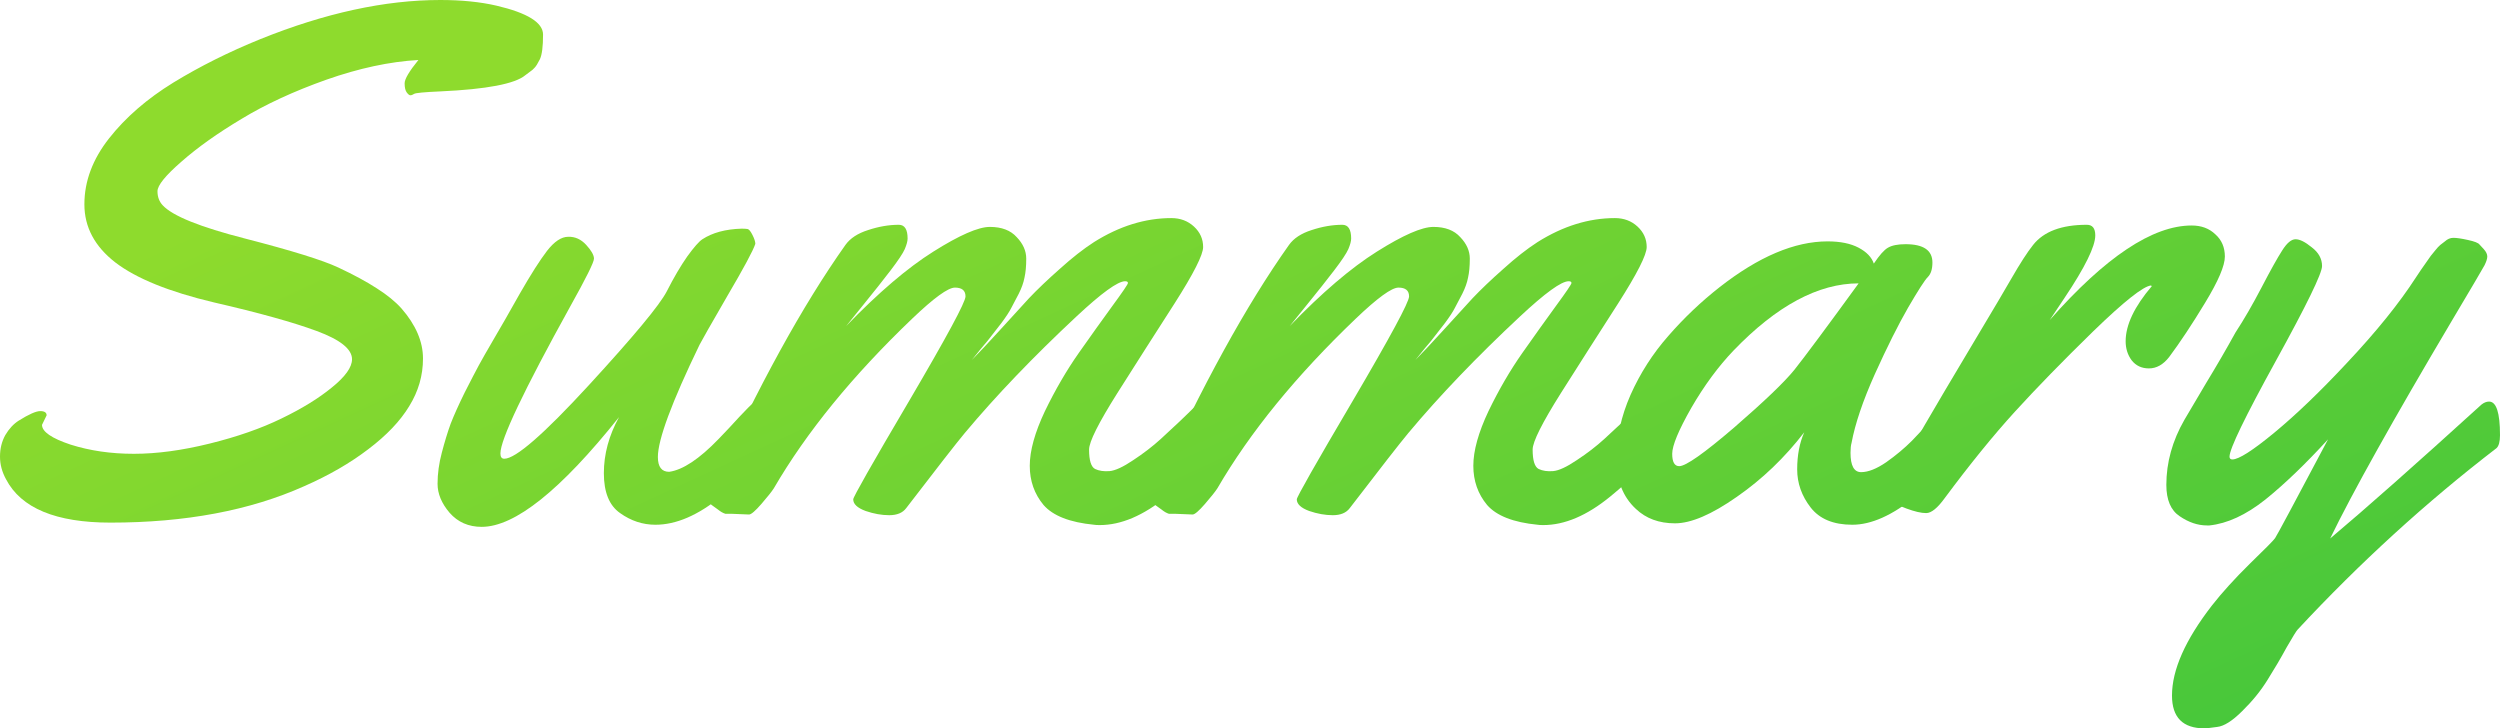 <svg width="127" height="37" viewBox="0 0 127 37" fill="none" xmlns="http://www.w3.org/2000/svg">
<path d="M2.368 21.099L2.134 21.583C2.134 21.93 2.619 22.265 3.587 22.587C4.568 22.898 5.638 23.053 6.798 23.053C7.97 23.053 9.255 22.88 10.654 22.533C12.053 22.187 13.267 21.763 14.296 21.261C15.336 20.759 16.191 20.233 16.86 19.683C17.542 19.133 17.883 18.655 17.883 18.249C17.883 17.735 17.285 17.257 16.089 16.815C14.893 16.373 13.154 15.889 10.87 15.363C8.598 14.825 6.93 14.15 5.865 13.337C4.813 12.524 4.287 11.539 4.287 10.379C4.287 9.208 4.705 8.091 5.542 7.027C6.38 5.963 7.468 5.019 8.807 4.195C10.158 3.37 11.629 2.635 13.219 1.99C16.508 0.663 19.557 0 22.367 0C23.443 0 24.394 0.096 25.219 0.287C26.797 0.657 27.587 1.147 27.587 1.757C27.587 2.366 27.533 2.785 27.425 3.012C27.318 3.227 27.228 3.37 27.156 3.442C27.096 3.514 27.013 3.585 26.905 3.657C26.809 3.729 26.738 3.782 26.69 3.818C26.164 4.261 24.723 4.535 22.367 4.643C21.554 4.679 21.111 4.721 21.04 4.768C20.968 4.816 20.902 4.84 20.843 4.84C20.795 4.84 20.735 4.792 20.663 4.697C20.591 4.601 20.555 4.446 20.555 4.231C20.555 4.016 20.789 3.621 21.255 3.047C19.796 3.131 18.236 3.466 16.573 4.051C14.923 4.637 13.488 5.3 12.269 6.041C11.049 6.77 10.033 7.493 9.219 8.21C8.406 8.915 8 9.417 8 9.716C8 10.003 8.089 10.242 8.269 10.433C8.771 10.971 10.164 11.533 12.448 12.118C14.816 12.728 16.394 13.218 17.183 13.588C17.973 13.959 18.624 14.311 19.139 14.646C19.665 14.98 20.083 15.321 20.394 15.668C21.123 16.504 21.488 17.353 21.488 18.213C21.488 19.074 21.255 19.88 20.789 20.633C20.334 21.386 19.641 22.115 18.708 22.82C17.787 23.525 16.699 24.153 15.444 24.703C12.693 25.933 9.417 26.549 5.614 26.549C2.84 26.549 1.07 25.814 0.305 24.344C0.102 23.974 0 23.591 0 23.197C0 22.79 0.09 22.426 0.269 22.103C0.46 21.78 0.688 21.535 0.951 21.368C1.465 21.046 1.83 20.884 2.045 20.884C2.26 20.884 2.368 20.956 2.368 21.099Z" fill="url(#paint0_linear)"/>
<path d="M38.532 20.4C38.76 20.4 38.897 20.573 38.945 20.92C38.993 21.267 39.017 21.625 39.017 21.996C39.017 22.366 38.981 22.623 38.909 22.767C38.562 23.436 37.803 24.254 36.631 25.222C35.459 26.178 34.347 26.657 33.295 26.657C32.649 26.657 32.051 26.459 31.501 26.065C30.951 25.683 30.676 25.007 30.676 24.039C30.676 23.071 30.933 22.121 31.447 21.189C28.482 24.906 26.156 26.764 24.47 26.764C23.8 26.764 23.256 26.525 22.838 26.047C22.431 25.569 22.228 25.079 22.228 24.577C22.228 24.063 22.3 23.537 22.443 23C22.587 22.45 22.736 21.96 22.892 21.53C23.059 21.099 23.298 20.567 23.609 19.934C23.932 19.301 24.171 18.841 24.326 18.554C24.482 18.267 24.727 17.837 25.062 17.263C25.409 16.677 25.857 15.895 26.407 14.915C26.969 13.935 27.43 13.212 27.788 12.746C28.159 12.268 28.518 12.029 28.864 12.029C29.211 12.017 29.516 12.154 29.779 12.441C30.042 12.728 30.174 12.961 30.174 13.14C30.174 13.319 29.773 14.126 28.972 15.56C26.605 19.838 25.421 22.33 25.421 23.035C25.421 23.215 25.486 23.304 25.618 23.304C26.192 23.304 27.621 22.061 29.905 19.576C32.189 17.09 33.51 15.5 33.869 14.807C34.228 14.102 34.574 13.511 34.909 13.033C35.256 12.554 35.513 12.262 35.681 12.154C36.195 11.819 36.858 11.64 37.672 11.616C37.803 11.616 37.905 11.622 37.976 11.634C38.048 11.646 38.132 11.748 38.227 11.939C38.323 12.13 38.371 12.28 38.371 12.387C38.263 12.722 37.785 13.612 36.936 15.058C36.099 16.504 35.633 17.323 35.537 17.514C34.126 20.43 33.42 22.33 33.42 23.215C33.42 23.717 33.612 23.968 33.994 23.968C34.688 23.872 35.525 23.316 36.506 22.3C36.864 21.93 37.217 21.553 37.564 21.171C37.923 20.789 38.144 20.567 38.227 20.508C38.311 20.436 38.413 20.4 38.532 20.4Z" fill="url(#paint1_linear)"/>
<path d="M38.052 26.137L37.173 26.101H36.851C36.731 26.065 36.605 25.993 36.474 25.886C36.331 25.778 36.223 25.7 36.151 25.653C36.079 25.605 36.044 25.521 36.044 25.402C36.044 25.27 36.091 25.049 36.187 24.738C38.519 19.611 40.773 15.512 42.949 12.441C43.188 12.106 43.571 11.855 44.097 11.688C44.635 11.509 45.155 11.419 45.658 11.419C45.957 11.419 46.106 11.652 46.106 12.118C46.106 12.25 46.058 12.429 45.962 12.656C45.867 12.871 45.628 13.23 45.245 13.732C44.862 14.233 44.408 14.807 43.882 15.453C43.356 16.098 43.057 16.468 42.985 16.564C44.623 14.867 46.1 13.606 47.415 12.781C48.743 11.945 49.699 11.527 50.285 11.527C50.883 11.527 51.338 11.7 51.648 12.046C51.971 12.381 52.133 12.746 52.133 13.14C52.133 13.522 52.103 13.845 52.043 14.108C51.995 14.359 51.9 14.628 51.756 14.915C51.613 15.19 51.487 15.429 51.379 15.632C51.284 15.823 51.116 16.08 50.877 16.403C50.638 16.713 50.471 16.928 50.375 17.048C50.291 17.168 50.106 17.395 49.819 17.729C49.544 18.064 49.394 18.249 49.37 18.285C49.705 17.95 50.172 17.454 50.77 16.797C51.367 16.14 51.87 15.59 52.276 15.148C52.695 14.706 53.215 14.21 53.837 13.66C54.459 13.098 55.038 12.644 55.577 12.297C56.868 11.485 58.178 11.079 59.505 11.079C59.959 11.079 60.342 11.222 60.653 11.509C60.964 11.796 61.119 12.142 61.119 12.549C61.119 12.943 60.635 13.899 59.666 15.417C58.698 16.922 57.729 18.44 56.761 19.97C55.804 21.488 55.325 22.444 55.325 22.838C55.325 23.388 55.427 23.717 55.63 23.824C55.834 23.92 56.079 23.956 56.366 23.932C56.653 23.908 57.053 23.723 57.568 23.376C58.094 23.029 58.56 22.671 58.967 22.3C59.624 21.703 60.234 21.123 60.796 20.561C60.916 20.454 61.047 20.4 61.191 20.4C61.418 20.4 61.556 20.573 61.603 20.92C61.651 21.267 61.675 21.625 61.675 21.996C61.675 22.366 61.639 22.623 61.568 22.767C61.221 23.436 60.455 24.254 59.272 25.222C58.088 26.19 56.952 26.674 55.864 26.674C55.732 26.674 55.636 26.668 55.577 26.657C54.345 26.537 53.49 26.202 53.012 25.653C52.545 25.091 52.312 24.428 52.312 23.663C52.312 22.898 52.569 21.972 53.083 20.884C53.61 19.797 54.184 18.811 54.805 17.926C55.427 17.042 55.995 16.247 56.509 15.542C57.035 14.825 57.299 14.437 57.299 14.377C57.299 14.317 57.251 14.287 57.155 14.287C56.784 14.287 55.959 14.885 54.68 16.08C52.492 18.123 50.602 20.095 49.012 21.996C48.593 22.498 47.601 23.77 46.034 25.814C45.855 26.053 45.568 26.172 45.173 26.172C44.791 26.172 44.39 26.101 43.972 25.957C43.553 25.802 43.344 25.605 43.344 25.366C43.344 25.246 44.294 23.573 46.196 20.346C48.097 17.108 49.048 15.345 49.048 15.058C49.048 14.759 48.868 14.61 48.51 14.61C48.163 14.61 47.439 15.136 46.339 16.188C43.314 19.08 40.97 21.954 39.308 24.81C39.2 24.977 38.991 25.24 38.68 25.599C38.369 25.957 38.16 26.137 38.052 26.137Z" fill="url(#paint2_linear)"/>
<path d="M60.585 26.137L59.706 26.101H59.383C59.264 26.065 59.138 25.993 59.007 25.886C58.863 25.778 58.756 25.7 58.684 25.653C58.612 25.605 58.576 25.521 58.576 25.402C58.576 25.27 58.624 25.049 58.72 24.738C61.052 19.611 63.306 15.512 65.482 12.441C65.721 12.106 66.104 11.855 66.63 11.688C67.168 11.509 67.688 11.419 68.191 11.419C68.489 11.419 68.639 11.652 68.639 12.118C68.639 12.25 68.591 12.429 68.495 12.656C68.4 12.871 68.161 13.23 67.778 13.732C67.395 14.233 66.941 14.807 66.415 15.453C65.889 16.098 65.59 16.468 65.518 16.564C67.156 14.867 68.633 13.606 69.948 12.781C71.276 11.945 72.232 11.527 72.818 11.527C73.416 11.527 73.87 11.7 74.181 12.046C74.504 12.381 74.666 12.746 74.666 13.14C74.666 13.522 74.636 13.845 74.576 14.108C74.528 14.359 74.432 14.628 74.289 14.915C74.145 15.19 74.02 15.429 73.912 15.632C73.817 15.823 73.649 16.08 73.41 16.403C73.171 16.713 73.004 16.928 72.908 17.048C72.824 17.168 72.639 17.395 72.352 17.729C72.077 18.064 71.927 18.249 71.903 18.285C72.238 17.95 72.704 17.454 73.302 16.797C73.9 16.14 74.403 15.59 74.809 15.148C75.228 14.706 75.748 14.21 76.37 13.66C76.991 13.098 77.571 12.644 78.109 12.297C79.401 11.485 80.71 11.079 82.038 11.079C82.492 11.079 82.875 11.222 83.186 11.509C83.496 11.796 83.652 12.142 83.652 12.549C83.652 12.943 83.168 13.899 82.199 15.417C81.231 16.922 80.262 18.44 79.293 19.97C78.337 21.488 77.858 22.444 77.858 22.838C77.858 23.388 77.96 23.717 78.163 23.824C78.367 23.92 78.612 23.956 78.899 23.932C79.186 23.908 79.586 23.723 80.1 23.376C80.627 23.029 81.093 22.671 81.499 22.3C82.157 21.703 82.767 21.123 83.329 20.561C83.449 20.454 83.58 20.4 83.724 20.4C83.951 20.4 84.088 20.573 84.136 20.92C84.184 21.267 84.208 21.625 84.208 21.996C84.208 22.366 84.172 22.623 84.1 22.767C83.754 23.436 82.988 24.254 81.804 25.222C80.621 26.19 79.485 26.674 78.397 26.674C78.265 26.674 78.169 26.668 78.109 26.657C76.878 26.537 76.023 26.202 75.544 25.653C75.078 25.091 74.845 24.428 74.845 23.663C74.845 22.898 75.102 21.972 75.616 20.884C76.142 19.797 76.716 18.811 77.338 17.926C77.96 17.042 78.528 16.247 79.042 15.542C79.568 14.825 79.831 14.437 79.831 14.377C79.831 14.317 79.784 14.287 79.688 14.287C79.317 14.287 78.492 14.885 77.213 16.08C75.024 18.123 73.135 20.095 71.545 21.996C71.126 22.498 70.134 23.77 68.567 25.814C68.388 26.053 68.101 26.172 67.706 26.172C67.323 26.172 66.923 26.101 66.504 25.957C66.086 25.802 65.877 25.605 65.877 25.366C65.877 25.246 66.827 23.573 68.729 20.346C70.63 17.108 71.581 15.345 71.581 15.058C71.581 14.759 71.401 14.61 71.042 14.61C70.696 14.61 69.972 15.136 68.872 16.188C65.847 19.08 63.503 21.954 61.841 24.81C61.733 24.977 61.524 25.24 61.213 25.599C60.902 25.957 60.693 26.137 60.585 26.137Z" fill="url(#paint3_linear)"/>
<path d="M96.804 12.405C97.713 12.405 98.167 12.716 98.167 13.337C98.167 13.672 98.089 13.917 97.934 14.072C97.778 14.228 97.444 14.747 96.929 15.632C96.427 16.504 95.865 17.628 95.243 19.002C94.633 20.364 94.239 21.53 94.059 22.498C94.024 22.617 94.006 22.784 94.006 23C94.006 23.657 94.185 23.985 94.544 23.985C94.903 23.985 95.327 23.818 95.817 23.483C96.308 23.137 96.744 22.772 97.127 22.39C97.509 21.996 97.88 21.595 98.239 21.189C98.609 20.783 98.831 20.55 98.903 20.49C98.974 20.43 99.082 20.4 99.225 20.4C99.453 20.4 99.59 20.573 99.638 20.92C99.686 21.267 99.71 21.625 99.71 21.996C99.71 22.366 99.674 22.623 99.602 22.767C99.255 23.448 98.49 24.266 97.306 25.222C96.134 26.178 95.064 26.657 94.095 26.657C93.139 26.657 92.433 26.364 91.979 25.778C91.525 25.192 91.297 24.547 91.297 23.842C91.297 23.125 91.417 22.498 91.656 21.96C90.663 23.25 89.522 24.344 88.23 25.24C86.951 26.137 85.904 26.585 85.091 26.585C84.278 26.585 83.614 26.34 83.1 25.85C82.442 25.24 82.114 24.398 82.114 23.322C82.114 22.235 82.353 21.147 82.831 20.06C83.321 18.96 83.961 17.962 84.75 17.066C85.54 16.158 86.406 15.333 87.351 14.592C89.336 13.038 91.166 12.262 92.84 12.262C93.486 12.262 94.012 12.369 94.418 12.584C94.825 12.799 95.082 13.068 95.19 13.391C95.477 12.961 95.716 12.692 95.907 12.584C96.11 12.465 96.409 12.405 96.804 12.405ZM94.418 14.395C92.374 14.395 90.257 15.53 88.069 17.801C87.291 18.613 86.574 19.587 85.916 20.723C85.27 21.858 84.948 22.635 84.948 23.053C84.948 23.472 85.067 23.681 85.306 23.681C85.641 23.681 86.574 23.023 88.105 21.709C89.635 20.382 90.652 19.408 91.154 18.787C91.704 18.094 92.792 16.63 94.418 14.395Z" fill="url(#paint4_linear)"/>
<path d="M104.126 16.259C106.948 13.056 109.352 11.455 111.337 11.455C111.827 11.455 112.228 11.604 112.539 11.903C112.862 12.19 113.023 12.566 113.023 13.033C113.023 13.498 112.688 14.281 112.019 15.381C111.361 16.468 110.751 17.389 110.189 18.142C109.89 18.524 109.549 18.715 109.167 18.715C108.796 18.715 108.503 18.578 108.288 18.303C108.084 18.028 107.983 17.705 107.983 17.335C107.983 16.51 108.425 15.578 109.31 14.538L109.274 14.502C108.88 14.538 107.899 15.315 106.333 16.833C104.778 18.351 103.451 19.713 102.351 20.92C101.262 22.115 100.079 23.573 98.799 25.294C98.428 25.808 98.112 26.065 97.849 26.065C97.597 26.065 97.263 25.987 96.844 25.832C96.414 25.665 96.156 25.545 96.073 25.473C95.977 25.402 95.929 25.282 95.929 25.115C95.929 24.948 95.977 24.756 96.073 24.541C96.168 24.314 96.348 23.997 96.611 23.591C96.862 23.185 97.245 22.527 97.759 21.619C98.285 20.711 99.098 19.337 100.198 17.496C101.298 15.656 101.956 14.544 102.171 14.162C102.626 13.373 102.996 12.799 103.283 12.441C103.821 11.76 104.73 11.419 106.01 11.419C106.297 11.419 106.44 11.598 106.44 11.957C106.44 12.519 105.92 13.576 104.88 15.13L104.126 16.259Z" fill="url(#paint5_linear)"/>
<path d="M116.722 31.981C116.662 32.04 116.477 32.339 116.166 32.877C115.867 33.427 115.544 33.976 115.198 34.526C114.851 35.088 114.42 35.62 113.906 36.122C113.404 36.623 112.979 36.892 112.633 36.928C112.298 36.976 112.083 37 111.987 37C110.887 37 110.337 36.444 110.337 35.333C110.337 34.03 111.012 32.507 112.364 30.762C112.878 30.104 113.524 29.393 114.301 28.628C115.078 27.875 115.503 27.445 115.574 27.338C115.646 27.242 116.543 25.569 118.265 22.318C117.117 23.573 116.053 24.595 115.072 25.384C114.092 26.16 113.147 26.597 112.238 26.692H112.113C111.646 26.692 111.186 26.537 110.731 26.226C110.277 25.927 110.05 25.396 110.05 24.631C110.05 23.495 110.355 22.396 110.965 21.332C111.18 20.962 111.55 20.334 112.077 19.45C112.615 18.566 113.111 17.711 113.565 16.887C113.996 16.229 114.438 15.464 114.893 14.592C115.347 13.72 115.694 13.098 115.933 12.728C116.172 12.345 116.399 12.154 116.615 12.154C116.83 12.154 117.105 12.291 117.44 12.566C117.786 12.829 117.96 13.146 117.96 13.517C117.96 13.887 117.177 15.494 115.61 18.339C114.044 21.183 113.26 22.802 113.26 23.197C113.26 23.292 113.308 23.34 113.404 23.34C113.727 23.34 114.438 22.886 115.538 21.978C116.651 21.058 117.876 19.88 119.215 18.446C120.71 16.857 121.882 15.405 122.731 14.09C122.839 13.923 122.922 13.797 122.982 13.714C123.054 13.618 123.138 13.498 123.233 13.355C123.341 13.2 123.425 13.08 123.484 12.997C123.556 12.913 123.634 12.817 123.718 12.71C123.813 12.59 123.897 12.501 123.969 12.441C124.04 12.381 124.118 12.321 124.202 12.262C124.333 12.142 124.477 12.082 124.632 12.082C124.8 12.082 125.045 12.118 125.368 12.19C125.703 12.262 125.9 12.339 125.96 12.423C126.031 12.507 126.103 12.584 126.175 12.656C126.294 12.787 126.354 12.913 126.354 13.033C126.354 13.14 126.306 13.289 126.211 13.481C126.115 13.66 125.559 14.604 124.543 16.313C121.553 21.356 119.496 25.037 118.372 27.356C120.19 25.826 122.749 23.561 126.049 20.561C126.181 20.454 126.312 20.4 126.444 20.4C126.815 20.4 127 20.968 127 22.103C127 22.438 126.94 22.659 126.821 22.767C123.245 25.515 119.879 28.587 116.722 31.981Z" fill="url(#paint6_linear)"/>
<defs>
<linearGradient id="paint0_linear" x1="193.284" y1="43.794" x2="148.767" y2="-52.615" gradientUnits="userSpaceOnUse">
<stop stop-color="#1EBC43"/>
<stop offset="1" stop-color="#8EDB2D"/>
</linearGradient>
<linearGradient id="paint1_linear" x1="193.284" y1="43.794" x2="148.767" y2="-52.615" gradientUnits="userSpaceOnUse">
<stop stop-color="#1EBC43"/>
<stop offset="1" stop-color="#8EDB2D"/>
</linearGradient>
<linearGradient id="paint2_linear" x1="193.284" y1="43.794" x2="148.767" y2="-52.615" gradientUnits="userSpaceOnUse">
<stop stop-color="#1EBC43"/>
<stop offset="1" stop-color="#8EDB2D"/>
</linearGradient>
<linearGradient id="paint3_linear" x1="193.284" y1="43.794" x2="148.767" y2="-52.615" gradientUnits="userSpaceOnUse">
<stop stop-color="#1EBC43"/>
<stop offset="1" stop-color="#8EDB2D"/>
</linearGradient>
<linearGradient id="paint4_linear" x1="193.284" y1="43.794" x2="148.767" y2="-52.615" gradientUnits="userSpaceOnUse">
<stop stop-color="#1EBC43"/>
<stop offset="1" stop-color="#8EDB2D"/>
</linearGradient>
<linearGradient id="paint5_linear" x1="193.284" y1="43.794" x2="148.767" y2="-52.615" gradientUnits="userSpaceOnUse">
<stop stop-color="#1EBC43"/>
<stop offset="1" stop-color="#8EDB2D"/>
</linearGradient>
<linearGradient id="paint6_linear" x1="193.284" y1="43.794" x2="148.767" y2="-52.615" gradientUnits="userSpaceOnUse">
<stop stop-color="#1EBC43"/>
<stop offset="1" stop-color="#8EDB2D"/>
</linearGradient>
</defs>
</svg>
